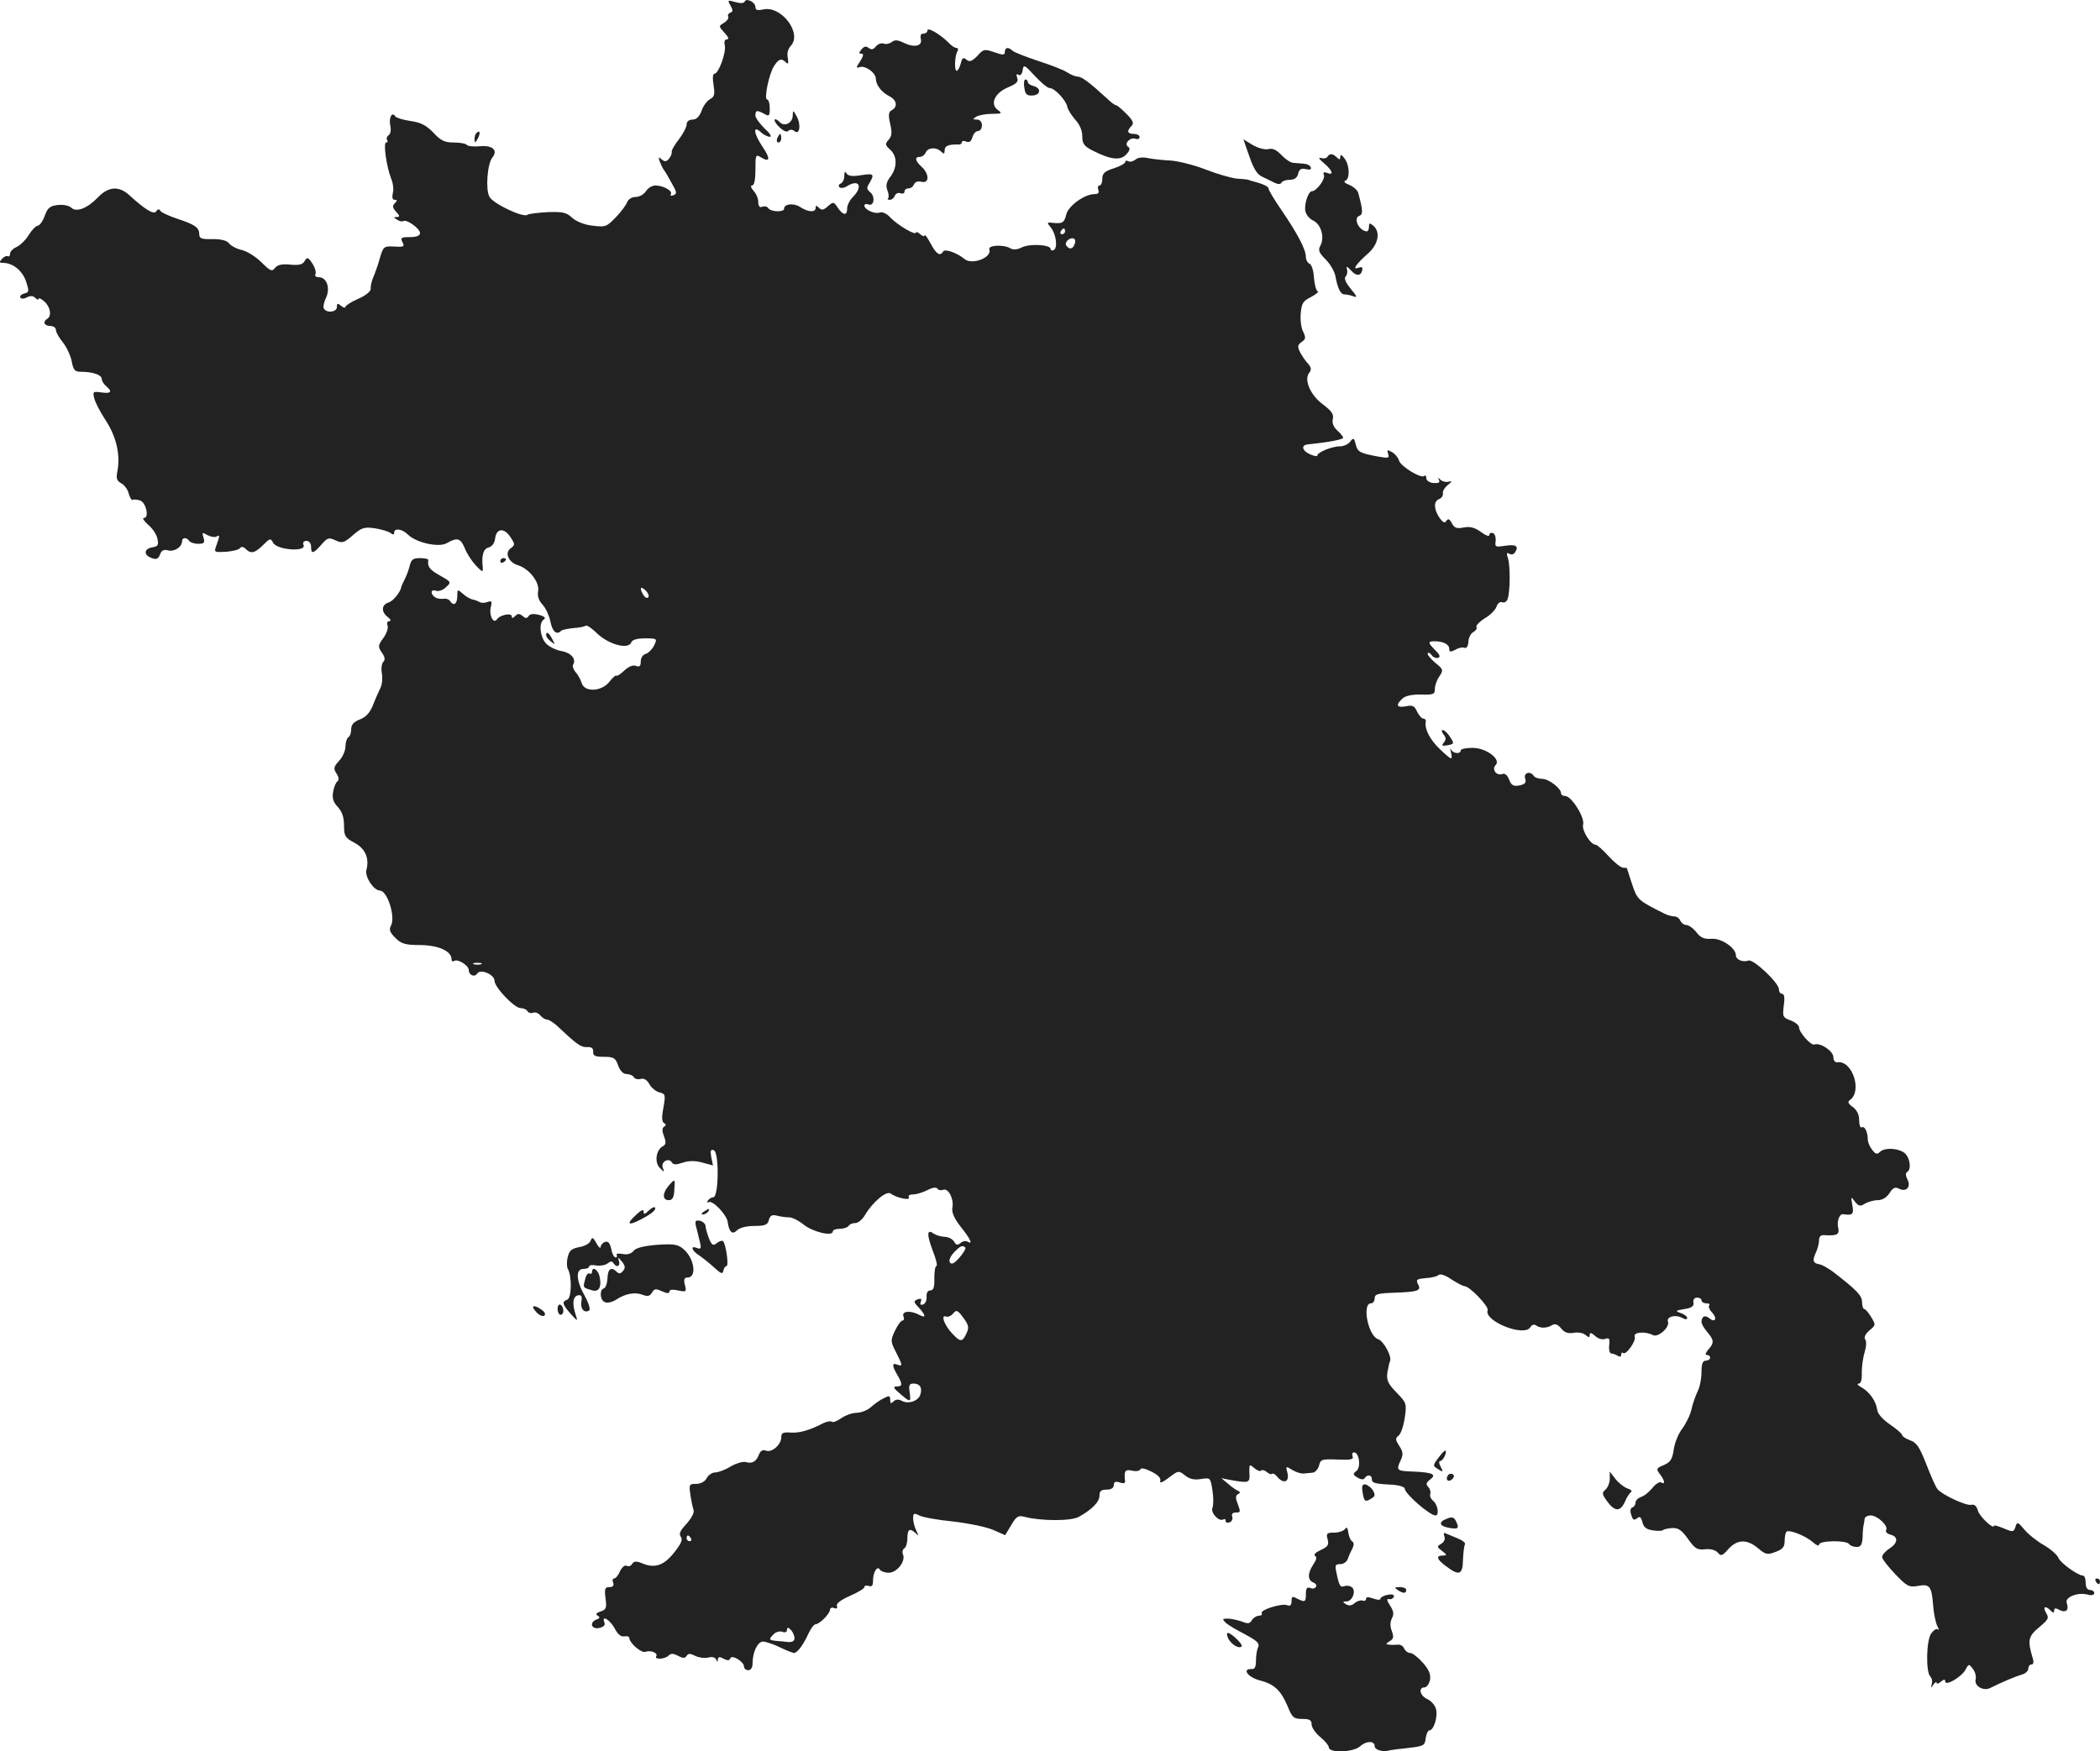 <?xml version="1.0" standalone="no"?>
<!DOCTYPE svg PUBLIC "-//W3C//DTD SVG 20010904//EN"
 "http://www.w3.org/TR/2001/REC-SVG-20010904/DTD/svg10.dtd">
<svg version="1.0" xmlns="http://www.w3.org/2000/svg"
 width="732.507pt" height="611.04pt" viewBox="0 0 732.507 611.04"
 preserveAspectRatio="xMidYMid meet">
<g transform="translate(-645.493,1279.72) scale(0.1,-0.1)"
fill="#222222" stroke="none">
<path d="M9003 12778 c9 -16 9 -22 -1 -25 -6 -3 -10 -9 -7 -14 3 -4 -3 -14
-14 -21 -20 -12 -20 -12 1 -35 13 -14 17 -23 9 -23 -8 0 -11 -8 -8 -20 6 -24
-21 -100 -36 -100 -6 0 -7 -16 -3 -40 5 -32 3 -41 -13 -49 -10 -6 -24 -24 -29
-41 -8 -20 -18 -30 -31 -30 -13 0 -21 -7 -21 -17 0 -9 -12 -32 -27 -52 -16
-20 -27 -40 -25 -45 1 -4 -3 -14 -9 -22 -9 -11 -15 -12 -26 -3 -11 10 -12 8
-7 -7 4 -10 10 -23 14 -29 5 -5 17 -27 28 -47 18 -31 19 -37 6 -42 -8 -3 -12
-2 -9 4 7 11 -26 30 -54 30 -12 0 -26 -9 -33 -20 -7 -11 -23 -20 -36 -20 -13
0 -25 -8 -29 -17 -3 -10 -21 -34 -40 -54 -32 -33 -36 -35 -82 -29 -28 3 -57
15 -71 28 -19 18 -33 21 -86 19 -35 -2 -66 -6 -69 -9 -13 -12 -120 38 -133 63
-14 26 -7 115 10 136 21 26 1 44 -42 40 -22 -2 -43 0 -46 4 -3 5 -23 9 -45 9
-33 0 -46 6 -72 34 -25 26 -44 36 -80 41 -26 4 -50 11 -53 16 -11 18 -23 -3
-18 -30 4 -16 1 -32 -5 -35 -6 -4 -9 -12 -6 -17 4 -5 2 -9 -3 -9 -11 0 1 -84
17 -125 7 -16 10 -40 6 -52 -3 -15 -1 -23 7 -23 9 0 9 -3 0 -12 -9 -9 -8 -16
5 -30 13 -14 13 -18 2 -18 -12 0 -12 -2 1 -9 8 -6 18 -8 22 -5 11 7 58 -26 58
-42 0 -9 -12 -14 -35 -14 -31 0 -34 -2 -26 -18 8 -15 5 -17 -28 -15 -37 2 -39
0 -51 -40 -6 -23 -17 -53 -23 -67 -6 -14 -10 -32 -9 -40 1 -9 -16 -23 -43 -35
-25 -11 -45 -24 -45 -28 0 -5 -7 -4 -15 3 -12 10 -15 10 -15 -4 0 -18 -35 -22
-45 -6 -4 6 0 23 7 38 16 33 3 72 -25 72 -10 0 -15 5 -12 10 4 6 -1 23 -10 37
-15 23 -19 24 -27 10 -7 -13 -20 -16 -51 -13 -29 3 -45 -1 -53 -12 -10 -13
-16 -11 -47 20 -20 20 -51 39 -69 43 -18 4 -38 15 -44 23 -7 10 -27 15 -58 15
-38 -1 -46 2 -46 17 0 23 -15 34 -77 54 -29 10 -56 22 -59 28 -4 7 -9 6 -14
-2 -8 -13 -38 5 -96 58 -35 31 -71 28 -106 -8 -38 -40 -77 -55 -95 -37 -8 7
-27 11 -46 9 -28 -3 -36 -10 -46 -38 -7 -19 -18 -34 -24 -34 -7 -1 -21 -15
-32 -33 -11 -18 -30 -36 -43 -42 -12 -5 -22 -16 -22 -23 0 -7 -3 -11 -7 -9 -5
3 -14 -1 -21 -9 -11 -12 -10 -14 5 -14 34 -1 66 -27 79 -65 11 -34 11 -38 -7
-42 -10 -3 -16 -9 -13 -14 3 -5 13 -5 23 1 12 6 22 5 29 -2 7 -7 12 -8 12 -3
0 4 9 0 20 -10 21 -19 26 -50 10 -60 -17 -10 -11 -25 10 -25 11 0 20 -6 20
-14 0 -8 11 -27 24 -43 13 -16 27 -46 31 -66 6 -32 11 -37 34 -37 40 0 71 -11
71 -25 0 -7 7 -18 15 -25 23 -19 18 -27 -16 -22 -30 4 -31 3 -25 -21 3 -14 21
-48 40 -77 36 -55 51 -118 41 -174 -6 -28 -3 -36 13 -45 11 -6 23 -22 26 -36
4 -14 10 -24 14 -22 4 3 16 1 26 -2 21 -8 32 -61 13 -61 -7 0 0 -10 14 -23 15
-12 30 -34 33 -49 5 -22 2 -27 -16 -30 -30 -4 -34 -26 -6 -37 18 -7 24 -5 31
11 5 15 13 19 28 15 22 -6 49 12 49 32 0 14 17 14 25 1 3 -5 17 -10 31 -10 21
0 24 3 19 21 -6 19 -5 20 14 9 12 -6 26 -8 31 -5 12 8 12 3 0 -30 -9 -25 -9
-25 33 -23 23 2 45 7 49 13 5 6 12 5 20 -3 18 -18 32 -15 61 14 24 24 26 24
35 7 14 -25 115 -32 106 -8 -4 9 0 15 10 15 9 0 16 -8 16 -20 0 -27 8 -25 36
7 21 24 25 26 49 15 24 -11 30 -9 61 18 31 27 40 29 77 24 23 -4 48 -11 55
-17 8 -6 12 -6 12 2 0 17 28 13 48 -7 28 -28 107 -46 135 -30 37 21 48 18 63
-17 7 -19 25 -46 39 -61 22 -23 25 -24 24 -8 -5 45 2 66 20 71 12 3 21 15 23
31 4 36 31 39 53 6 17 -26 17 -28 1 -40 -22 -16 -7 -49 26 -59 39 -12 76 -60
70 -90 -3 -18 2 -33 16 -48 11 -12 23 -39 27 -59 7 -35 22 -48 38 -31 4 3 23
7 43 9 19 1 38 5 42 8 3 4 22 -9 41 -28 41 -38 108 -56 118 -30 3 9 20 14 48
14 42 0 43 -1 32 -24 -7 -14 -20 -27 -29 -30 -10 -2 -18 -14 -18 -26 0 -17 -4
-21 -17 -16 -10 4 -25 -2 -40 -16 -14 -13 -26 -21 -28 -18 -2 3 -13 -7 -24
-21 -27 -35 -87 -38 -97 -5 -3 11 -13 29 -21 38 -8 9 -12 21 -9 26 12 20 -7
42 -42 48 -20 4 -44 16 -54 28 -20 24 -24 71 -6 82 8 5 2 11 -17 16 -19 5 -32
3 -36 -4 -6 -9 -11 -9 -21 0 -11 9 -17 9 -26 0 -8 -8 -12 -9 -12 -1 0 13 -42
5 -52 -11 -12 -17 -28 15 -21 43 5 20 3 23 -11 18 -10 -4 -23 -4 -29 0 -7 4
-18 8 -25 9 -8 2 -22 10 -33 20 -18 16 -19 16 -19 -9 0 -27 -13 -36 -25 -17
-4 6 -14 10 -23 8 -10 -1 -23 1 -29 5 -18 12 -16 30 3 23 8 -3 24 2 34 12 20
18 19 19 -20 41 -36 20 -45 31 -41 54 0 4 -12 7 -29 7 -24 0 -31 -5 -36 -27
-4 -16 -12 -37 -18 -48 -5 -11 -11 -22 -11 -25 -3 -18 -28 -50 -45 -55 -25 -8
-26 -33 -2 -51 10 -8 12 -13 5 -14 -7 0 -10 -7 -6 -16 3 -8 -4 -28 -15 -43
-19 -26 -19 -30 -5 -51 11 -15 12 -25 5 -32 -6 -6 -8 -24 -5 -40 3 -16 1 -39
-5 -51 -6 -12 -18 -39 -26 -60 -11 -27 -25 -42 -46 -50 -21 -8 -30 -18 -30
-34 0 -12 -4 -25 -10 -28 -5 -3 -10 -18 -10 -32 0 -15 -10 -37 -22 -50 -19
-21 -21 -27 -9 -45 8 -12 9 -23 3 -27 -5 -3 -12 -19 -15 -36 -4 -22 0 -36 16
-53 15 -16 22 -36 22 -65 0 -37 4 -43 36 -60 38 -20 53 -54 42 -95 -6 -24 25
-71 47 -72 26 0 55 -91 39 -122 -8 -14 -4 -24 15 -43 21 -21 35 -25 88 -25 63
-1 108 -21 108 -50 0 -6 4 -9 10 -5 12 7 50 -16 50 -32 0 -18 21 -27 30 -12
11 17 60 -4 60 -26 0 -22 69 -95 91 -95 10 0 21 -5 24 -11 4 -6 13 -8 20 -5 8
3 19 -2 25 -10 7 -8 17 -14 23 -14 6 0 20 -9 32 -19 71 -67 86 -78 107 -77 16
1 23 -4 22 -16 -1 -14 6 -18 38 -18 34 0 40 -4 49 -30 7 -19 18 -30 29 -30 11
0 22 -5 26 -11 3 -6 14 -9 24 -6 12 3 22 -4 30 -18 7 -13 23 -26 35 -29 21 -5
22 -9 14 -53 -6 -32 -6 -49 2 -54 8 -4 8 -8 0 -13 -7 -5 -7 -15 0 -33 8 -21 7
-29 -4 -35 -24 -13 -30 -57 -10 -76 16 -16 16 -16 10 1 -8 21 21 37 32 18 5
-8 15 -8 38 0 22 7 43 7 68 0 l37 -10 -6 29 c-4 23 -2 28 9 24 19 -8 17 -164
-2 -164 -6 0 -15 -5 -19 -12 -4 -6 -3 -8 3 -5 13 8 62 -43 66 -68 5 -37 17
-47 33 -30 9 9 34 15 61 15 37 0 46 4 50 21 4 15 11 19 27 15 11 -3 31 -6 43
-6 12 0 35 -12 52 -26 31 -25 101 -42 101 -23 0 5 11 9 24 9 14 0 28 5 31 10
3 6 14 10 23 10 10 0 25 12 34 28 28 47 76 86 90 75 19 -15 71 -26 63 -13 -3
6 3 10 15 10 12 0 34 7 50 15 17 9 31 11 35 5 3 -5 12 -7 20 -4 18 7 38 -32
32 -62 -3 -17 6 -37 29 -67 34 -42 44 -64 24 -52 -6 4 -17 2 -25 -5 -10 -8
-15 -7 -22 5 -5 9 -20 17 -34 17 -13 1 -30 6 -37 11 -24 18 -25 -2 -4 -58 12
-30 18 -55 13 -55 -4 0 -7 -19 -7 -42 1 -32 -3 -43 -14 -43 -9 0 -14 -9 -13
-22 1 -12 -4 -24 -12 -27 -9 -3 -12 0 -8 10 4 10 0 12 -11 8 -15 -6 -15 -9 3
-28 26 -28 27 -40 2 -26 -30 16 -61 13 -55 -5 4 -8 2 -15 -3 -15 -5 0 -17 -16
-26 -35 -16 -34 -16 -38 3 -75 24 -47 24 -51 5 -44 -19 8 -19 -4 0 -36 19 -33
18 -40 -2 -40 -14 0 -12 -6 11 -25 37 -32 39 -31 34 5 -4 24 -1 30 13 30 23 0
32 -15 24 -39 -7 -22 -42 -34 -65 -21 -11 6 -21 5 -28 -2 -9 -9 -12 -8 -12 5
0 15 -3 16 -22 6 -13 -6 -33 -20 -45 -31 -12 -11 -35 -20 -50 -20 -15 0 -40
-9 -54 -19 -14 -10 -29 -16 -33 -12 -3 3 -16 1 -29 -5 -48 -25 -83 -35 -114
-33 -27 2 -33 -1 -33 -17 0 -25 -33 -54 -53 -46 -11 4 -19 0 -24 -12 -9 -25
-24 -35 -46 -28 -10 3 -34 -4 -53 -15 -19 -12 -44 -21 -54 -21 -11 0 -24 -9
-30 -20 -6 -12 -21 -20 -37 -20 -24 0 -25 -2 -20 -37 3 -21 8 -45 11 -53 4 -9
-6 -28 -24 -49 -23 -24 -28 -36 -20 -46 7 -9 1 -24 -24 -55 -36 -46 -69 -56
-114 -36 -18 7 -26 6 -32 -3 -4 -8 -13 -10 -19 -7 -6 4 -16 -4 -23 -18 -6 -14
-15 -26 -21 -26 -5 0 -7 -7 -3 -15 3 -10 -1 -15 -13 -15 -16 0 -18 -6 -14 -39
5 -34 2 -40 -17 -46 -15 -5 -19 -10 -10 -15 8 -5 8 -9 -4 -13 -26 -10 -19 -35
8 -30 17 4 23 10 19 20 -11 28 21 8 37 -23 10 -19 21 -28 33 -26 9 2 17 -1 17
-5 0 -18 42 -54 56 -49 18 7 45 -4 38 -15 -8 -13 30 -11 43 2 8 8 17 8 33 -1
18 -9 24 -9 30 0 6 9 12 9 30 0 12 -6 32 -9 45 -6 14 4 25 1 28 -7 4 -9 6 -9
6 1 1 9 6 10 20 2 14 -7 20 -7 23 1 5 15 48 -11 48 -28 0 -7 7 -13 15 -13 9 0
15 9 15 24 0 40 18 76 37 76 10 -1 36 -9 58 -20 22 -11 44 -19 49 -20 12 0 33
28 51 68 8 17 19 32 24 32 14 0 51 37 51 51 0 6 7 9 14 6 10 -4 13 -1 10 7 -3
8 13 21 45 35 28 12 51 26 51 31 0 5 7 7 15 4 11 -4 15 1 15 17 0 31 15 55 24
40 4 -6 18 -11 31 -11 28 0 59 39 50 63 -4 8 -2 18 4 22 6 3 11 19 11 36 0 31
8 36 29 17 11 -11 11 -9 2 9 -6 12 -11 31 -11 43 0 18 3 19 21 10 11 -6 64
-16 117 -21 53 -6 116 -19 140 -29 l43 -19 21 35 c18 31 25 35 47 29 58 -15
162 -15 189 0 45 25 72 52 72 74 0 16 6 21 25 21 16 0 25 6 25 16 0 11 6 14
21 9 14 -5 20 -3 18 7 -4 33 1 40 25 34 13 -3 26 -1 28 4 2 7 17 4 39 -7 24
-12 34 -23 31 -33 -3 -9 8 -5 29 11 34 26 35 26 57 9 16 -13 32 -17 56 -13 33
5 33 5 40 -39 4 -25 4 -52 0 -62 -7 -17 23 -49 38 -40 5 3 8 1 8 -5 0 -6 6 -8
14 -5 8 3 12 12 9 20 -3 8 1 14 11 14 19 0 19 1 7 34 -7 17 -6 26 2 30 9 5 9
7 0 12 -7 3 -23 14 -35 25 l-23 19 30 -6 c68 -12 70 -11 68 24 -1 31 0 32 16
18 10 -9 21 -13 24 -10 4 4 13 2 20 -4 8 -7 16 -10 19 -7 3 3 11 -1 18 -10 21
-26 43 -19 36 12 -7 25 -6 26 16 12 13 -8 30 -13 38 -13 8 1 23 2 32 3 10 0
20 12 24 25 5 22 10 23 64 21 46 -2 57 0 53 11 -3 8 -1 14 5 14 18 0 25 -53 8
-65 -13 -10 -12 -13 4 -23 12 -7 21 -8 25 -2 9 14 25 12 25 -3 0 -14 10 -17
75 -20 22 -2 40 -8 40 -14 0 -17 87 -93 107 -93 14 0 8 37 -7 50 -9 7 -14 19
-11 25 2 7 -1 18 -7 24 -9 10 -8 15 6 26 24 18 10 25 -57 28 -60 2 -62 4 -45
40 9 19 8 30 -5 49 -14 22 -15 27 -2 37 8 7 17 35 21 62 7 49 6 52 -29 88 -29
30 -35 42 -32 68 3 18 7 36 9 40 9 15 -21 71 -41 78 -35 11 -57 125 -25 125 7
0 13 8 13 18 0 14 11 17 67 19 84 3 97 7 84 30 -8 16 -4 18 27 21 20 1 40 6
45 11 5 5 24 -1 44 -15 20 -13 41 -24 46 -24 18 0 86 -71 81 -84 -14 -38 129
-95 149 -59 5 8 13 11 20 6 15 -11 38 -10 56 1 10 6 19 3 31 -11 12 -15 24
-19 43 -16 15 3 34 0 42 -7 12 -10 15 -10 15 0 0 9 6 8 19 -4 10 -9 25 -14 35
-10 14 5 17 1 14 -22 -2 -16 2 -29 7 -29 6 0 16 -4 23 -8 7 -5 12 -3 12 4 0 7
3 9 6 6 10 -10 47 42 41 57 -6 16 38 19 64 5 18 -9 59 28 52 47 -6 17 25 26
48 14 12 -7 19 -7 19 -1 0 5 -10 13 -22 17 -21 7 -19 9 12 14 26 4 34 10 32
23 -2 10 3 17 13 17 8 0 15 -4 15 -10 0 -5 8 -10 17 -10 9 0 13 -3 10 -7 -4
-3 0 -15 10 -25 19 -21 11 -37 -10 -20 -15 13 -27 6 -27 -13 0 -7 9 -22 20
-35 24 -28 25 -38 3 -62 -9 -11 -11 -18 -5 -18 7 0 12 -4 12 -10 0 -5 -7 -10
-15 -10 -11 0 -15 -11 -15 -40 0 -23 -6 -53 -14 -68 -7 -15 -17 -43 -21 -62
-4 -19 -19 -49 -32 -67 -14 -18 -27 -51 -30 -74 -5 -33 -11 -43 -34 -53 -27
-11 -28 -14 -14 -32 17 -22 19 -38 5 -29 -6 4 -20 -5 -31 -19 -11 -13 -28 -28
-39 -31 -11 -4 -20 -12 -20 -20 0 -7 -5 -15 -11 -17 -7 -2 -9 -13 -4 -26 5
-18 10 -20 20 -12 10 8 14 5 19 -14 4 -17 14 -25 36 -28 17 -3 33 -2 36 1 3 3
17 6 32 7 21 1 34 -8 55 -38 24 -34 32 -39 60 -36 19 2 37 -3 44 -12 11 -13
16 -11 37 13 31 34 65 35 104 2 26 -22 32 -23 61 -12 24 9 31 17 31 38 0 14 3
28 6 32 9 9 67 -14 92 -36 12 -11 22 -15 22 -9 0 15 96 16 105 2 3 -5 15 -10
26 -10 15 0 19 8 21 33 0 17 2 37 3 42 2 6 3 16 4 23 0 6 10 12 21 12 24 0 63
-37 54 -51 -3 -6 3 -13 15 -16 28 -7 27 -29 -4 -49 -14 -9 -25 -22 -25 -29 0
-7 21 -34 46 -60 41 -43 48 -46 79 -41 41 8 48 -1 53 -69 2 -27 9 -59 14 -70
6 -11 7 -17 3 -13 -5 5 -15 -2 -24 -14 -17 -25 -19 -134 -3 -150 6 -6 8 -18 5
-27 -4 -14 -3 -14 6 -1 6 8 11 11 11 6 0 -5 7 -3 15 4 11 9 15 9 15 1 0 -18
57 15 71 41 11 21 12 21 26 2 8 -10 12 -27 9 -37 -5 -22 27 -41 51 -29 42 21
90 41 111 47 12 3 22 13 22 21 0 8 5 14 11 14 7 0 9 9 4 23 -18 61 -16 75 23
107 32 27 35 32 24 50 -13 22 -3 27 16 8 9 -9 12 -9 12 0 0 9 5 10 19 2 22
-11 34 0 25 24 -8 20 37 39 72 30 14 -4 24 -2 24 5 0 6 -7 11 -15 11 -9 0 -15
9 -15 25 0 14 -4 25 -9 25 -18 0 -80 45 -86 62 -4 10 -26 30 -50 44 -25 14
-56 39 -69 55 -23 27 -25 28 -31 9 -6 -18 -8 -19 -41 -5 -19 8 -34 12 -34 9 0
-15 -51 33 -56 53 -4 15 -12 23 -23 20 -18 -4 -102 35 -118 55 -6 7 -23 46
-39 87 -23 59 -34 76 -56 83 -16 6 -28 14 -28 18 0 5 -19 21 -42 37 -25 17
-43 37 -45 51 -4 31 -27 63 -55 79 -13 7 -17 12 -10 13 8 0 12 13 11 38 0 20
4 52 10 71 6 20 7 39 2 45 -5 7 0 18 14 31 23 19 23 20 7 47 -9 15 -20 28 -24
28 -4 0 -8 11 -8 24 0 23 -17 41 -101 106 -18 13 -39 25 -47 26 -23 4 -26 12
-14 39 7 14 12 35 12 45 0 13 6 19 18 18 44 -3 54 2 49 25 -6 22 4 50 17 48
34 -5 38 0 32 32 -5 30 -5 31 9 12 13 -16 19 -18 35 -7 11 6 31 12 45 12 15 0
31 9 41 25 12 19 20 22 33 15 26 -13 43 7 29 33 -6 12 -7 22 0 26 16 10 8 55
-13 68 -26 16 -68 16 -83 1 -9 -9 -15 -8 -27 8 -8 10 -15 27 -15 36 0 26 -11
48 -21 42 -5 -3 -9 8 -9 25 0 20 -8 35 -22 46 -15 10 -19 18 -12 23 47 30 10
142 -43 133 -7 -1 -13 7 -13 18 0 21 -46 52 -66 44 -13 -4 -54 43 -54 61 0 6
-13 17 -29 23 -27 10 -29 13 -24 52 4 27 2 41 -6 41 -6 0 -11 7 -11 16 0 22
-89 106 -106 100 -19 -7 -44 3 -44 18 0 26 -50 60 -84 58 -26 -2 -39 3 -54 23
-11 14 -27 25 -35 25 -8 0 -17 7 -21 15 -3 8 -12 15 -21 15 -8 0 -23 4 -33 9
-94 47 -96 49 -114 103 -9 29 -18 54 -18 56 0 1 -6 2 -14 2 -7 0 -30 18 -50
40 -20 22 -40 40 -45 40 -18 0 -49 50 -44 70 7 25 -41 100 -62 100 -8 0 -15 4
-15 10 0 17 -43 50 -66 50 -13 0 -26 5 -29 10 -12 19 -37 11 -30 -9 4 -14 0
-20 -20 -24 -21 -4 -28 0 -36 20 -6 16 -15 23 -23 20 -21 -8 -39 16 -24 31 20
20 -34 61 -82 60 -22 0 -40 -4 -40 -9 0 -14 -28 -11 -34 4 -3 6 -3 2 0 -10 7
-30 3 -29 -38 10 -35 33 -54 70 -50 95 2 6 -2 12 -8 12 -6 0 -15 11 -22 24 -9
21 -16 24 -39 19 -33 -6 -37 5 -11 28 10 9 35 14 65 13 42 -1 47 1 47 20 0 12
7 32 16 44 14 21 14 24 -16 48 -17 15 -28 29 -25 32 3 4 10 0 14 -7 5 -7 15
-11 22 -9 9 3 7 10 -9 26 -27 27 -27 32 -3 32 30 0 51 -11 51 -26 0 -12 4 -12
21 -4 11 7 26 10 32 7 7 -3 13 6 14 21 0 14 8 29 17 34 9 5 14 13 11 18 -3 4
10 18 29 30 19 11 38 30 41 41 4 12 13 18 20 15 8 -3 16 3 19 12 9 28 9 116 1
141 -6 18 -5 22 5 16 7 -4 16 -2 20 6 14 21 2 28 -36 22 -33 -5 -35 -4 -32 17
1 13 -3 25 -9 27 -7 3 -13 0 -13 -6 0 -7 -13 -2 -29 10 -22 16 -38 20 -60 16
-25 -5 -33 -2 -42 15 -8 15 -13 17 -19 8 -5 -9 -12 -6 -24 11 -20 29 -21 58
-1 65 9 4 14 12 13 20 -2 7 6 20 17 29 15 12 16 15 4 12 -9 -3 -22 0 -29 6
-10 9 -11 9 -6 0 5 -9 -1 -12 -18 -11 -15 1 -26 9 -26 17 0 8 -3 12 -6 8 -11
-11 -82 32 -89 53 -3 11 -15 25 -25 30 -16 9 -18 8 -13 -6 5 -15 1 -16 -33
-10 -65 12 -74 16 -80 43 -6 23 -8 24 -19 10 -7 -10 -23 -17 -37 -17 -27 0
-78 -21 -78 -32 0 -4 -11 -2 -25 4 -29 13 -33 33 -7 35 70 7 122 17 122 23 0
4 -9 15 -21 26 -13 12 -18 26 -15 39 4 17 -4 28 -34 51 -44 32 -68 87 -48 111
8 10 7 18 -4 31 -9 9 -21 27 -28 40 -10 20 -9 26 5 36 15 10 15 16 6 35 -7 12
-11 41 -9 64 3 36 8 44 36 58 18 10 29 19 23 20 -5 2 -11 24 -13 48 -1 24 -8
45 -15 48 -7 3 -13 14 -13 24 0 26 -29 81 -85 163 -25 36 -45 70 -45 75 0 8
-21 17 -55 26 -5 1 -12 3 -15 5 -3 1 -21 3 -40 4 -20 2 -69 16 -110 32 -41 16
-95 29 -120 31 -25 1 -60 5 -78 8 -20 5 -38 3 -47 -5 -8 -6 -19 -9 -25 -5 -5
3 -10 2 -10 -3 0 -5 -18 -15 -40 -22 -32 -10 -40 -18 -40 -37 0 -12 -4 -23
-10 -23 -5 0 -7 -7 -4 -15 4 -10 0 -15 -14 -15 -34 0 -92 -42 -98 -72 -7 -28
-13 -32 -49 -28 -18 2 -19 1 -5 -16 19 -23 25 -70 11 -79 -6 -3 -11 -2 -11 3
0 16 -73 20 -101 6 -16 -8 -30 -9 -40 -3 -23 14 -79 11 -73 -4 10 -28 -59 -55
-86 -34 -26 22 -69 37 -75 27 -11 -18 -24 -10 -44 28 -11 20 -20 33 -21 28 0
-5 -7 -3 -15 4 -8 7 -15 10 -15 6 0 -12 -64 26 -88 51 -13 15 -29 22 -38 19
-17 -7 -54 10 -54 24 0 5 6 7 14 4 20 -8 25 28 6 43 -12 10 -13 15 -2 32 18
31 15 34 -30 27 -29 -5 -44 -3 -50 6 -5 9 -8 6 -8 -9 0 -12 -6 -23 -12 -26 -7
-2 -9 -8 -5 -13 4 -4 17 -3 27 4 42 26 56 -2 20 -38 -11 -11 -20 -29 -20 -40
0 -26 -14 -25 -33 3 -14 21 -15 21 -34 5 -15 -14 -22 -15 -31 -6 -9 9 -12 9
-12 0 0 -17 -26 -15 -54 3 -23 15 -56 11 -56 -6 0 -13 -47 -11 -55 2 -4 6 -13
8 -21 5 -9 -4 -14 2 -14 16 0 12 -7 30 -17 40 -9 11 -11 18 -5 18 8 0 12 20
12 55 0 52 1 55 20 43 31 -19 33 -4 5 37 -31 46 -35 77 -7 52 10 -10 25 -17
33 -17 7 0 -1 13 -19 29 -17 17 -32 37 -32 45 0 19 5 20 31 6 17 -10 19 -7 19
20 0 16 -4 30 -9 30 -12 0 6 89 24 117 17 26 26 28 42 12 7 -7 9 -3 6 16 -4
16 1 33 11 43 40 45 -36 142 -98 126 -19 -4 -26 -2 -26 9 0 17 -33 33 -38 18
-2 -5 -14 -6 -32 -1 -27 8 -28 7 -17 -12z m1167 -788 c0 -5 -5 -10 -11 -10 -5
0 -7 5 -4 10 3 6 8 10 11 10 2 0 4 -4 4 -10z m33 -45 c-6 -18 -19 -19 -29 -4
-7 12 15 31 28 23 4 -3 5 -11 1 -19z m-1487 -1232 c-4 -4 -11 -1 -16 7 -16 25
-11 35 7 17 9 -9 13 -20 9 -24z m-583 -1280 c-7 -2 -19 -2 -25 0 -7 3 -2 5 12
5 14 0 19 -2 13 -5z m1689 -988 c3 -3 -6 -19 -20 -35 -18 -21 -28 -26 -34 -17
-4 7 2 21 14 34 22 23 30 27 40 18z m4 -300 c-14 -31 -21 -31 -50 0 -27 29
-41 66 -21 59 6 -3 18 2 25 11 11 13 15 12 35 -15 19 -26 21 -35 11 -55z
m-961 -715 c3 -5 1 -10 -4 -10 -6 0 -11 5 -11 10 0 6 2 10 4 10 3 0 8 -4 11
-10z m361 -345 c2 -14 -8 -19 -29 -16 -4 1 -19 2 -32 3 -29 3 -30 5 -11 24 8
8 22 11 30 8 10 -4 16 -1 16 7 0 18 23 -5 26 -26z"/>
<path d="M9690 12691 c0 -6 -6 -11 -14 -11 -9 0 -12 -7 -9 -19 6 -25 -23 -31
-60 -13 -20 10 -31 11 -41 3 -7 -6 -20 -9 -28 -6 -8 3 -21 -1 -28 -10 -9 -11
-16 -12 -25 -5 -9 7 -16 6 -25 -5 -10 -12 -10 -15 0 -15 8 0 7 -8 -5 -27 -14
-21 -15 -25 -2 -20 19 7 57 -19 57 -41 1 -22 19 -46 48 -61 25 -13 29 -36 8
-48 -12 -6 -13 -17 -6 -48 7 -30 6 -43 -6 -56 -12 -14 -12 -18 6 -34 25 -23
25 -62 1 -94 -14 -18 -17 -31 -11 -47 5 -12 6 -25 3 -28 -4 -3 -1 -6 6 -6 6 0
14 6 17 14 3 8 12 12 20 9 8 -3 14 0 14 6 0 6 6 11 14 11 8 0 16 6 19 14 4 9
14 12 26 9 28 -7 28 27 1 52 -23 21 -26 35 -6 35 8 0 16 7 20 15 7 18 37 20
54 3 9 -9 12 -8 12 5 0 15 13 21 48 20 6 -1 12 3 12 8 0 5 7 6 16 2 10 -4 17
1 21 16 3 11 12 21 19 21 8 0 14 9 14 20 0 12 -7 20 -17 20 -15 0 -16 2 -3 10
8 5 33 10 54 10 35 0 38 2 22 13 -29 21 -12 59 34 79 31 13 38 20 33 34 -4 11
-3 15 5 10 6 -4 12 3 14 16 3 21 6 20 42 -19 22 -24 45 -43 52 -43 18 0 58
-43 62 -66 2 -10 15 -30 28 -45 15 -16 24 -37 24 -57 0 -26 6 -35 38 -51 61
-31 96 -35 116 -12 12 13 14 21 6 26 -16 10 7 35 26 28 8 -3 14 0 14 6 0 6 -9
11 -20 11 -23 0 -26 10 -8 28 9 9 5 19 -18 42 -16 16 -32 30 -36 30 -4 0 -18
10 -31 23 -62 57 -89 77 -103 77 -8 0 -25 7 -37 15 -12 8 -58 26 -102 40 -44
15 -84 30 -89 36 -14 13 -26 11 -26 -5 0 -11 -6 -12 -37 -1 -34 12 -38 11 -59
-13 -19 -19 -27 -22 -38 -13 -11 9 -15 7 -20 -14 -4 -14 -10 -25 -14 -25 -9 0
-7 53 3 69 3 6 2 11 -4 11 -6 0 -18 8 -28 19 -28 28 -73 55 -73 42z"/>
<path d="M10028 12491 c3 -23 9 -28 28 -27 29 1 32 26 4 33 -11 3 -20 9 -20
14 0 5 -4 9 -8 9 -5 0 -7 -13 -4 -29z"/>
<path d="M9220 12394 c0 -25 -28 -40 -44 -24 -22 22 -27 8 -5 -14 15 -15 28
-21 33 -16 6 6 14 6 22 0 18 -16 24 22 8 51 -13 23 -13 23 -14 3z"/>
<path d="M8117 12333 c-4 -3 -7 -13 -7 -22 1 -13 3 -13 11 2 11 19 8 33 -4 20z"/>
<path d="M9166 12315 c-3 -8 -1 -15 4 -15 6 0 10 7 10 15 0 8 -2 15 -4 15 -2
0 -6 -7 -10 -15z"/>
<path d="M10813 12251 c15 -43 27 -63 46 -71 14 -7 34 -16 43 -21 10 -5 20 -5
23 1 3 6 17 10 29 10 16 0 26 7 29 21 4 16 11 20 27 16 14 -3 20 -1 17 6 -2 7
-12 12 -23 13 -10 1 -27 2 -37 3 -10 0 -29 13 -42 27 -17 18 -31 25 -45 21
-12 -3 -36 3 -55 14 l-33 20 21 -60z"/>
<path d="M11085 12250 c-3 -5 -13 -7 -23 -4 -10 3 -6 -4 11 -18 30 -26 36 -44
11 -34 -11 4 -15 2 -11 -8 5 -14 -26 -56 -42 -56 -12 0 -27 -43 -23 -68 2 -13
14 -28 27 -34 28 -13 41 -58 26 -87 -9 -16 -6 -25 18 -49 16 -16 31 -42 34
-58 8 -44 18 -64 32 -64 7 0 22 -3 32 -7 13 -5 11 1 -10 26 -18 22 -25 37 -18
44 5 5 7 17 4 26 -3 11 1 9 15 -6 19 -21 35 -19 39 4 2 8 -4 10 -14 6 -23 -9
-8 13 34 50 36 32 44 75 18 97 -12 10 -15 10 -15 -4 0 -9 -3 -16 -7 -16 -27 1
-49 45 -27 54 14 5 13 19 -3 79 -2 10 -17 23 -31 29 -16 6 -22 12 -14 15 16 6
15 54 -3 77 -10 14 -15 15 -15 6 0 -11 -3 -11 -12 -2 -14 14 -25 15 -33 2z"/>
<path d="M8200 10839 c0 -5 5 -7 10 -4 6 3 10 8 10 11 0 2 -4 4 -10 4 -5 0
-10 -5 -10 -11z"/>
<path d="M8360 10581 c0 -5 7 -15 17 -22 15 -13 15 -12 4 9 -12 23 -21 28 -21
13z"/>
<path d="M11490 10235 c9 -11 10 -18 1 -29 -9 -11 -6 -12 13 -9 24 5 24 6 9
29 -8 13 -20 24 -25 24 -6 0 -5 -6 2 -15z"/>
<path d="M8787 8660 c-22 -26 -22 -50 1 -50 12 0 18 9 19 35 3 41 3 41 -20 15z"/>
<path d="M8717 8573 c-13 -13 -17 -14 -17 -3 0 9 -8 6 -25 -10 -36 -33 -31
-41 12 -19 41 21 59 36 52 44 -3 2 -13 -3 -22 -12z"/>
<path d="M8910 8570 c-9 -6 -10 -10 -3 -10 6 0 15 5 18 10 8 12 4 12 -15 0z"/>
<path d="M8883 8517 c4 -13 9 -37 13 -52 6 -24 4 -27 -10 -22 -24 10 -19 -9 8
-26 13 -9 37 -28 53 -43 23 -21 29 -23 31 -10 2 9 7 16 11 16 9 0 -2 77 -12
87 -4 3 -13 0 -22 -7 -12 -10 -17 -8 -27 16 -6 16 -12 36 -12 44 -1 8 -10 16
-20 18 -15 3 -18 0 -13 -21z"/>
<path d="M8515 8468 c-3 -9 -21 -19 -40 -22 -27 -5 -35 -13 -40 -36 -4 -16 -3
-35 1 -41 14 -24 13 -100 -2 -106 -20 -7 -18 -16 11 -49 25 -28 26 -28 18 -4
-13 39 -10 64 8 68 12 2 15 -3 12 -21 -5 -25 10 -43 27 -32 5 3 -1 25 -15 50
-31 55 -33 95 -5 95 11 0 20 4 20 9 0 4 11 6 25 3 14 -2 31 1 39 7 10 8 16 9
21 1 10 -17 25 -11 19 8 -5 15 -4 14 10 -2 12 -15 13 -23 4 -33 -8 -10 -14
-11 -22 -3 -19 19 -31 10 -32 -22 -1 -18 -6 -34 -13 -36 -16 -5 -13 -42 4 -48
8 -4 25 0 38 8 33 22 66 28 93 18 18 -7 26 -5 33 7 8 14 13 15 35 5 18 -8 26
-8 26 -1 0 7 11 8 30 4 29 -6 30 -5 24 19 -5 19 -2 26 9 26 34 0 24 68 -15
100 -19 16 -34 18 -92 14 -47 -4 -74 -11 -81 -21 -8 -10 -21 -14 -38 -11 -15
3 -24 1 -21 -3 3 -5 1 -9 -4 -9 -5 0 -12 13 -15 30 -5 21 -11 28 -22 24 -8 -3
-15 -11 -15 -18 -1 -6 -7 0 -15 14 -11 21 -15 22 -20 8z"/>
<path d="M8520 8359 c0 -5 -4 -8 -9 -5 -5 3 -12 -6 -15 -20 -8 -30 -8 -29 22
-38 26 -9 37 11 28 49 -6 24 -26 35 -26 14z"/>
<path d="M8400 8231 c0 -12 5 -21 10 -21 6 0 10 6 10 14 0 8 -4 18 -10 21 -5
3 -10 -3 -10 -14z"/>
<path d="M8325 8220 c10 -11 22 -17 28 -13 6 4 3 12 -8 20 -28 20 -41 16 -20
-7z"/>
<path d="M11473 7712 c-21 -28 -21 -29 -1 -41 17 -11 18 -10 8 9 -6 11 -7 20
-1 20 9 0 24 30 18 36 -2 2 -13 -9 -24 -24z"/>
<path d="M11505 7649 c-10 -15 3 -25 16 -12 7 7 7 13 1 17 -6 3 -14 1 -17 -5z"/>
<path d="M12070 7638 c0 -14 -7 -31 -15 -38 -13 -11 -12 -16 6 -41 26 -36 46
-37 62 -1 6 15 16 30 21 33 5 4 -1 10 -12 13 -12 4 -31 19 -42 33 l-20 26 0
-25z"/>
<path d="M11208 7590 c5 -32 9 -35 32 -20 12 7 12 13 4 27 -6 10 -18 19 -26
21 -11 2 -14 -5 -10 -28z"/>
<path d="M11503 7499 c-31 -11 -29 -26 5 -32 33 -6 38 -3 26 22 -7 15 -14 17
-31 10z"/>
<path d="M11147 7463 c-5 -7 -22 -13 -38 -13 -26 0 -29 -3 -23 -24 5 -19 0
-26 -25 -37 -17 -8 -25 -16 -19 -20 7 -5 5 -14 -6 -30 -20 -30 -21 -55 0 -63
8 -3 13 -10 9 -15 -3 -6 -12 -8 -20 -4 -11 4 -15 -2 -15 -21 0 -29 -3 -30 -31
-16 -16 9 -19 7 -19 -9 0 -14 -5 -19 -16 -14 -19 7 -95 -17 -88 -28 3 -5 -2
-9 -10 -9 -8 0 -19 -7 -24 -15 -7 -13 -14 -14 -36 -5 -15 5 -37 10 -49 10 -19
0 -19 -2 -7 -14 8 -8 39 -26 68 -41 41 -22 51 -31 46 -44 -5 -9 -8 -30 -8 -47
0 -22 -4 -31 -15 -30 -35 2 -14 -28 26 -39 52 -13 75 -34 99 -90 16 -40 21
-45 51 -45 26 0 33 -4 33 -19 0 -11 14 -31 30 -44 17 -14 30 -30 30 -36 0 -21
86 -18 110 4 21 19 50 19 50 0 0 -14 30 -22 55 -14 6 1 35 5 65 8 51 6 55 8
58 34 2 15 8 27 13 27 15 0 30 49 23 74 -3 13 -16 28 -30 35 -26 11 -33 41
-10 41 7 0 16 12 19 26 3 19 -3 35 -25 60 -17 19 -36 34 -44 34 -8 0 -17 7
-21 15 -3 9 -13 15 -22 14 -9 -1 -23 -1 -31 0 -12 1 -12 3 2 12 14 8 15 15 8
35 -7 17 -6 32 0 45 8 14 6 25 -6 44 -12 18 -13 25 -4 23 7 -2 14 2 17 8 2 7
-5 10 -22 7 -14 -3 -25 -9 -25 -14 0 -5 -11 -4 -25 1 -17 6 -25 6 -25 -1 0 -6
-6 -9 -12 -6 -7 2 -20 -2 -28 -9 -10 -9 -20 -10 -30 -4 -13 8 -12 10 2 10 21
0 35 40 17 50 -6 5 -18 6 -26 3 -13 -5 -17 1 -27 50 -5 23 -3 27 14 27 11 0
23 8 26 18 3 9 10 25 16 36 6 12 6 21 0 25 -6 3 -12 17 -14 31 -2 17 -6 21
-11 13z"/>
<path d="M11493 7437 c4 -10 -1 -20 -11 -26 -16 -9 -15 -11 3 -25 18 -14 18
-15 3 -16 -26 0 -22 -13 12 -38 45 -34 57 -29 58 23 1 25 4 50 7 54 3 5 -10
15 -28 22 -17 7 -36 15 -41 17 -5 3 -6 -3 -3 -11z"/>
<path d="M13765 7280 c3 -5 8 -10 11 -10 2 0 4 5 4 10 0 6 -5 10 -11 10 -5 0
-7 -4 -4 -10z"/>
<path d="M11330 7250 c19 -13 30 -13 30 0 0 6 -10 10 -22 10 -19 0 -20 -2 -8
-10z"/>
<path d="M10740 7079 c12 -21 37 -35 46 -26 6 6 -36 47 -48 47 -5 0 -4 -9 2
-21z"/>
</g>
</svg>
